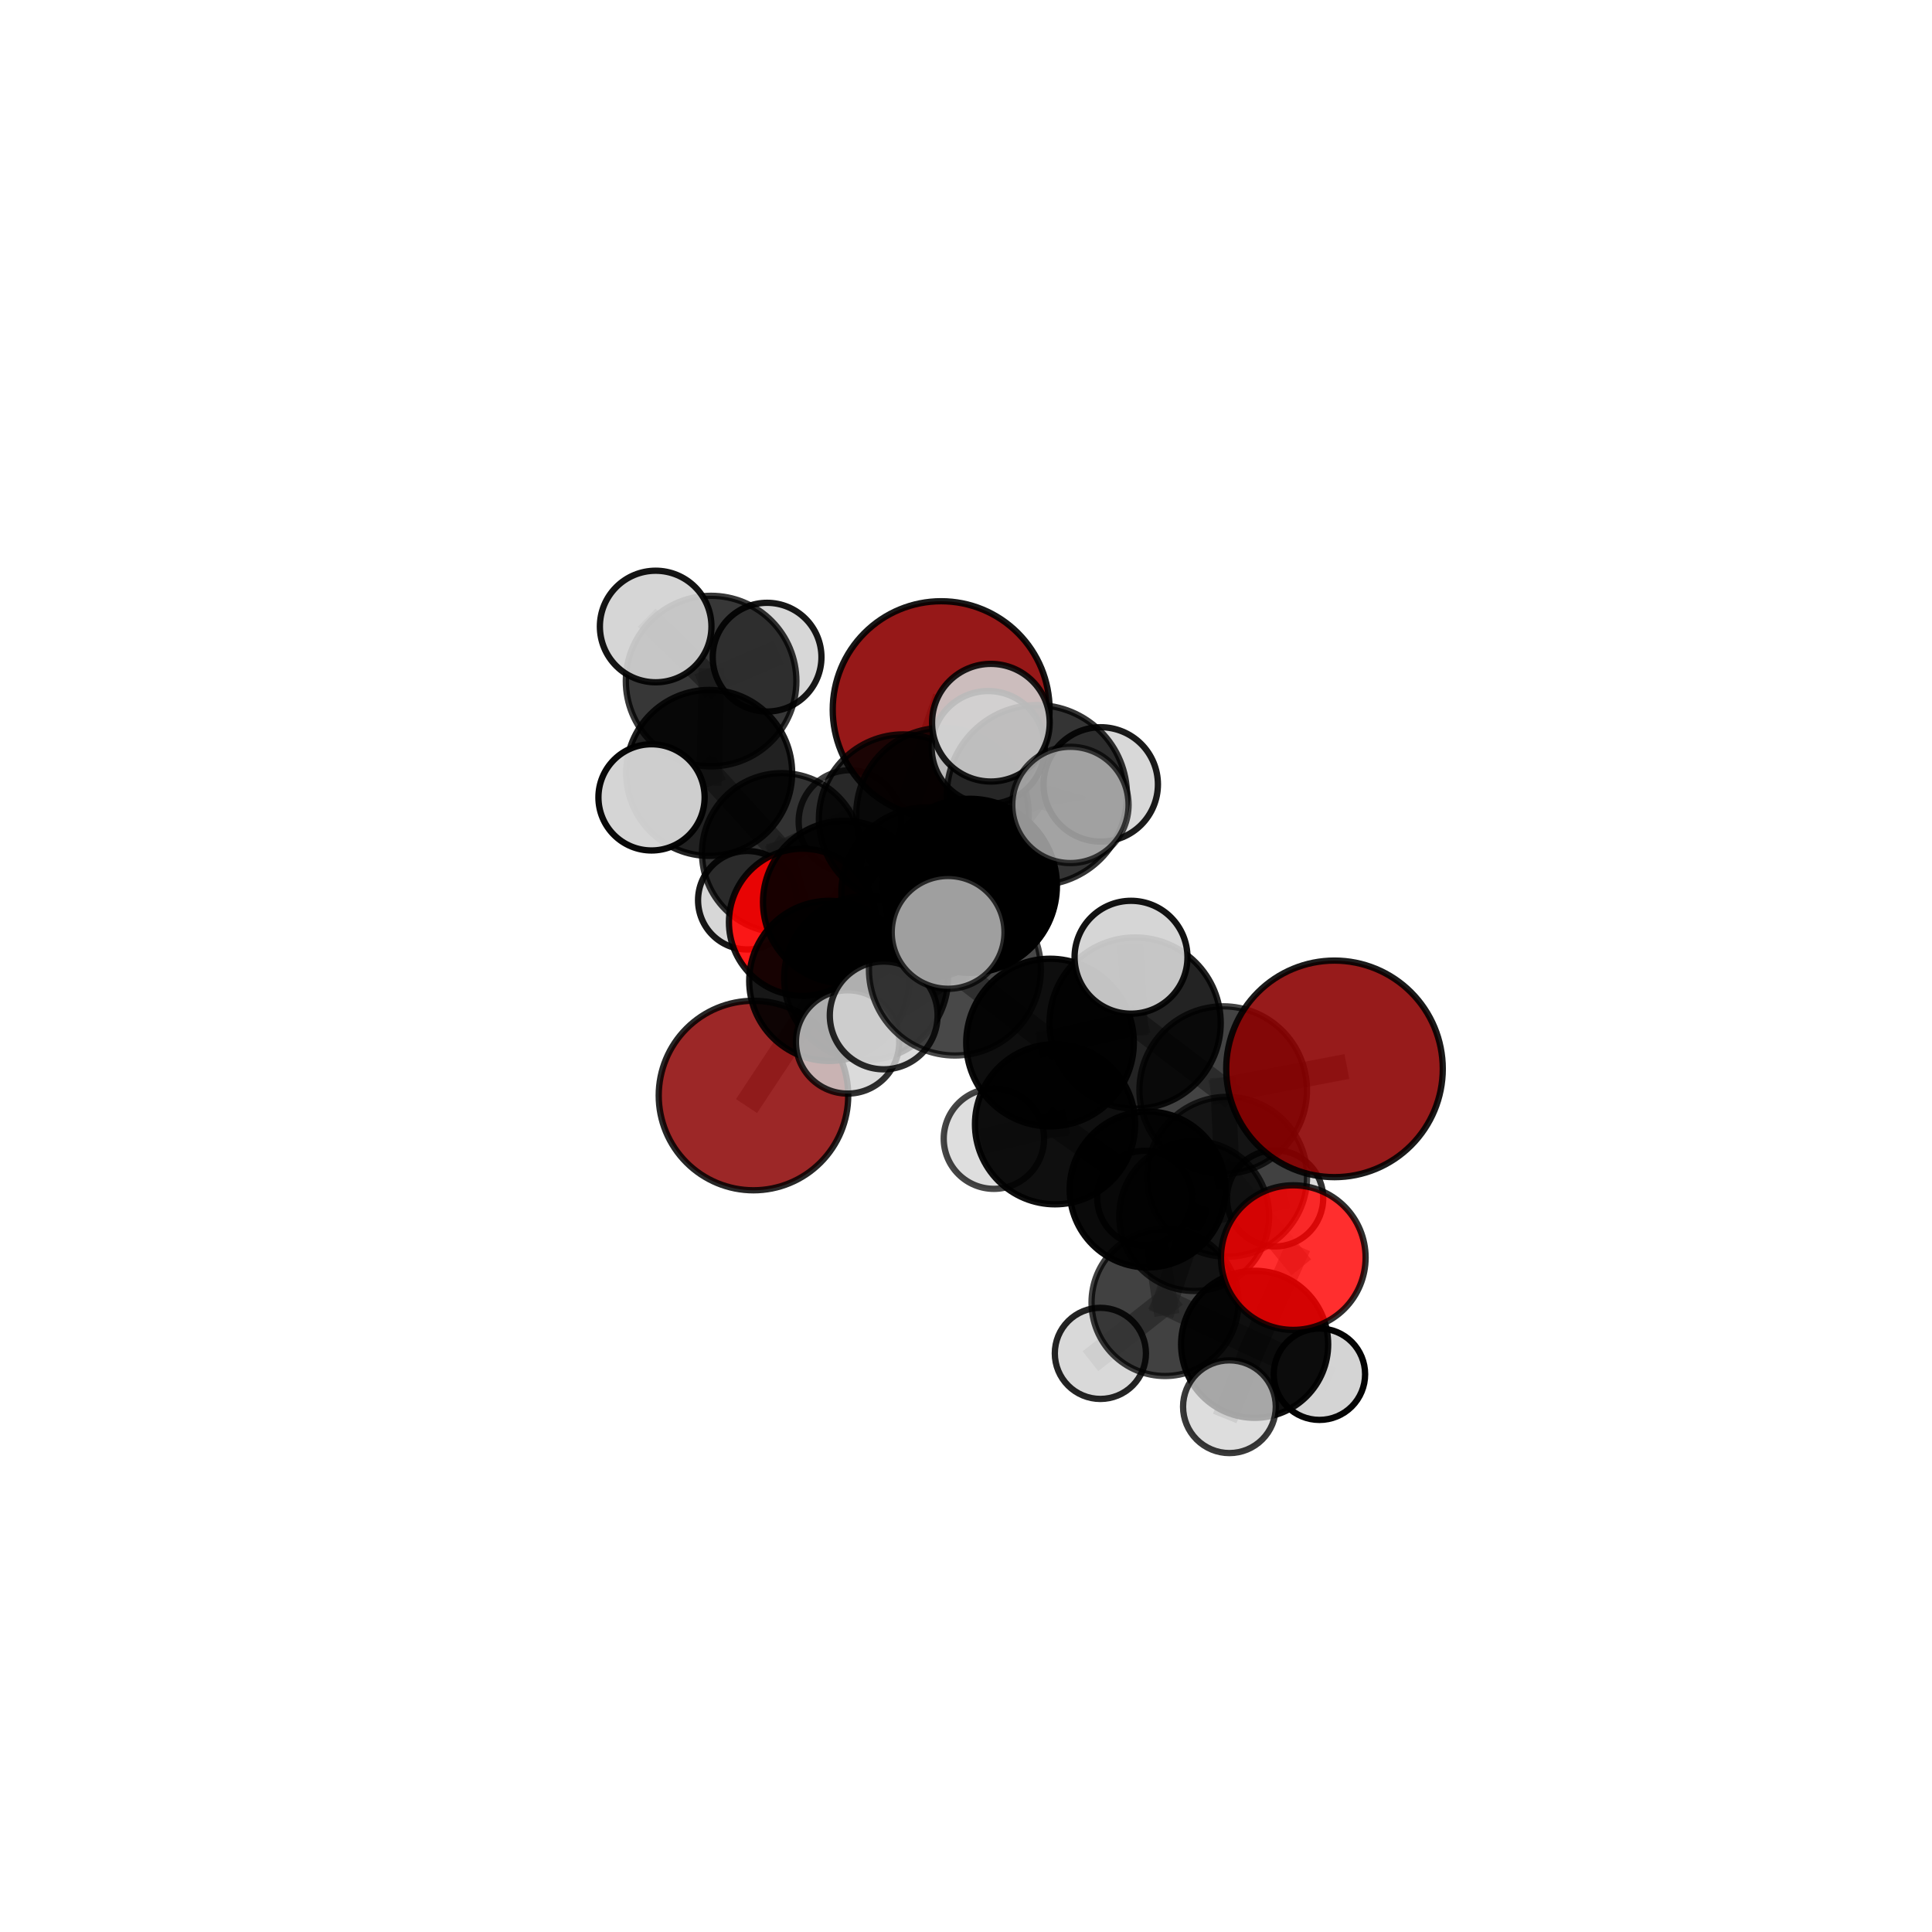 <?xml version="1.0" encoding="utf-8" standalone="no"?>
<!DOCTYPE svg PUBLIC "-//W3C//DTD SVG 1.1//EN"
  "http://www.w3.org/Graphics/SVG/1.1/DTD/svg11.dtd">
<svg xmlns:xlink="http://www.w3.org/1999/xlink" width="153pt" height="153pt" viewBox="0 0 153 153" xmlns="http://www.w3.org/2000/svg" version="1.1">
 <defs>
  <style type="text/css">*{stroke-linejoin: round; stroke-linecap: butt}</style>
 </defs>
 <g id="figure_1">
  <g id="patch_1">
   <path d="M 0 153 
L 153 153 
L 153 0 
L 0 0 
L 0 153 
z
" style="fill: none"/>
  </g>
  <g id="patch_2">
   <path d="M 7.2 145.8 
L 145.8 145.8 
L 145.8 7.2 
L 7.2 7.2 
L 7.2 145.8 
z
" style="fill: none"/>
  </g>
  <g id="axes_1">
   <g id="line2d_1">
    <path d="M 74.533 56.2 
L 71.538 64.844 
" clip-path="url(#pa610893f81)" style="fill: none; stroke: #808080; stroke-opacity: 0.715; stroke-width: 2; stroke-linecap: square"/>
   </g>
   <g id="line2d_2">
    <path d="M 71.538 64.844 
L 66.857 71.439 
" clip-path="url(#pa610893f81)" style="fill: none; stroke: #808080; stroke-opacity: 0.686; stroke-width: 2; stroke-linecap: square"/>
   </g>
   <g id="line2d_3">
    <path d="M 105.682 84.646 
L 96.868 86.327 
" clip-path="url(#pa610893f81)" style="fill: none; stroke: #808080; stroke-opacity: 0.711; stroke-width: 2; stroke-linecap: square"/>
   </g>
   <g id="line2d_4">
    <path d="M 96.868 86.327 
L 97.177 93.193 
" clip-path="url(#pa610893f81)" style="fill: none; stroke: #808080; stroke-opacity: 0.674; stroke-width: 2; stroke-linecap: square"/>
   </g>
   <g id="line2d_5">
    <path d="M 59.67 86.758 
L 65.673 77.678 
" clip-path="url(#pa610893f81)" style="fill: none; stroke: #808080; stroke-opacity: 0.628; stroke-width: 2; stroke-linecap: square"/>
   </g>
   <g id="line2d_6">
    <path d="M 65.673 77.678 
L 66.857 71.439 
" clip-path="url(#pa610893f81)" style="fill: none; stroke: #808080; stroke-opacity: 0.66; stroke-width: 2; stroke-linecap: square"/>
   </g>
   <g id="line2d_7">
    <path d="M 102.418 99.592 
L 97.177 93.193 
" clip-path="url(#pa610893f81)" style="fill: none; stroke: #808080; stroke-opacity: 0.639; stroke-width: 2; stroke-linecap: square"/>
   </g>
   <g id="line2d_8">
    <path d="M 102.418 99.592 
L 99.358 106.459 
" clip-path="url(#pa610893f81)" style="fill: none; stroke: #808080; stroke-opacity: 0.604; stroke-width: 2; stroke-linecap: square"/>
   </g>
   <g id="line2d_9">
    <path d="M 99.358 106.459 
L 92.261 103.151 
" clip-path="url(#pa610893f81)" style="fill: none; stroke: #808080; stroke-opacity: 0.582; stroke-width: 2; stroke-linecap: square"/>
   </g>
   <g id="line2d_10">
    <path d="M 99.358 106.459 
L 97.362 111.401 
" clip-path="url(#pa610893f81)" style="fill: none; stroke: #808080; stroke-opacity: 0.578; stroke-width: 2; stroke-linecap: square"/>
   </g>
   <g id="line2d_11">
    <path d="M 99.358 106.459 
L 104.489 108.829 
" clip-path="url(#pa610893f81)" style="fill: none; stroke: #808080; stroke-opacity: 0.572; stroke-width: 2; stroke-linecap: square"/>
   </g>
   <g id="line2d_12">
    <path d="M 63.553 73.034 
L 66.857 71.439 
" clip-path="url(#pa610893f81)" style="fill: none; stroke: #808080; stroke-opacity: 0.654; stroke-width: 2; stroke-linecap: square"/>
   </g>
   <g id="line2d_13">
    <path d="M 63.553 73.034 
L 61.909 67.542 
" clip-path="url(#pa610893f81)" style="fill: none; stroke: #808080; stroke-opacity: 0.645; stroke-width: 2; stroke-linecap: square"/>
   </g>
   <g id="line2d_14">
    <path d="M 61.909 67.542 
L 56.162 61.209 
" clip-path="url(#pa610893f81)" style="fill: none; stroke: #808080; stroke-opacity: 0.669; stroke-width: 2; stroke-linecap: square"/>
   </g>
   <g id="line2d_15">
    <path d="M 61.909 67.542 
L 59.18 71.291 
" clip-path="url(#pa610893f81)" style="fill: none; stroke: #808080; stroke-opacity: 0.635; stroke-width: 2; stroke-linecap: square"/>
   </g>
   <g id="line2d_16">
    <path d="M 61.909 67.542 
L 67.304 65.052 
" clip-path="url(#pa610893f81)" style="fill: none; stroke: #808080; stroke-opacity: 0.653; stroke-width: 2; stroke-linecap: square"/>
   </g>
   <g id="line2d_17">
    <path d="M 76.808 70.151 
L 73.371 70.699 
" clip-path="url(#pa610893f81)" style="fill: none; stroke: #808080; stroke-opacity: 0.724; stroke-width: 2; stroke-linecap: square"/>
   </g>
   <g id="line2d_18">
    <path d="M 76.808 70.151 
L 82.115 62.972 
" clip-path="url(#pa610893f81)" style="fill: none; stroke: #808080; stroke-opacity: 0.755; stroke-width: 2; stroke-linecap: square"/>
   </g>
   <g id="line2d_19">
    <path d="M 76.808 70.151 
L 75.621 76.78 
" clip-path="url(#pa610893f81)" style="fill: none; stroke: #808080; stroke-opacity: 0.729; stroke-width: 2; stroke-linecap: square"/>
   </g>
   <g id="line2d_20">
    <path d="M 73.371 70.699 
L 68.589 77.455 
" clip-path="url(#pa610893f81)" style="fill: none; stroke: #808080; stroke-opacity: 0.694; stroke-width: 2; stroke-linecap: square"/>
   </g>
   <g id="line2d_21">
    <path d="M 73.371 70.699 
L 74.639 64.471 
" clip-path="url(#pa610893f81)" style="fill: none; stroke: #808080; stroke-opacity: 0.719; stroke-width: 2; stroke-linecap: square"/>
   </g>
   <g id="line2d_22">
    <path d="M 82.115 62.972 
L 78.47 57.232 
" clip-path="url(#pa610893f81)" style="fill: none; stroke: #808080; stroke-opacity: 0.787; stroke-width: 2; stroke-linecap: square"/>
   </g>
   <g id="line2d_23">
    <path d="M 82.115 62.972 
L 84.77 63.744 
" clip-path="url(#pa610893f81)" style="fill: none; stroke: #808080; stroke-opacity: 0.78; stroke-width: 2; stroke-linecap: square"/>
   </g>
   <g id="line2d_24">
    <path d="M 82.115 62.972 
L 87.171 62.119 
" clip-path="url(#pa610893f81)" style="fill: none; stroke: #808080; stroke-opacity: 0.771; stroke-width: 2; stroke-linecap: square"/>
   </g>
   <g id="line2d_25">
    <path d="M 75.621 76.78 
L 75.083 73.838 
" clip-path="url(#pa610893f81)" style="fill: none; stroke: #808080; stroke-opacity: 0.737; stroke-width: 2; stroke-linecap: square"/>
   </g>
   <g id="line2d_26">
    <path d="M 75.621 76.78 
L 69.983 80.415 
" clip-path="url(#pa610893f81)" style="fill: none; stroke: #808080; stroke-opacity: 0.713; stroke-width: 2; stroke-linecap: square"/>
   </g>
   <g id="line2d_27">
    <path d="M 83.155 82.563 
L 75.621 76.78 
" clip-path="url(#pa610893f81)" style="fill: none; stroke: #808080; stroke-opacity: 0.71; stroke-width: 2; stroke-linecap: square"/>
   </g>
   <g id="line2d_28">
    <path d="M 83.155 82.563 
L 89.893 81.02 
" clip-path="url(#pa610893f81)" style="fill: none; stroke: #808080; stroke-opacity: 0.708; stroke-width: 2; stroke-linecap: square"/>
   </g>
   <g id="line2d_29">
    <path d="M 83.155 82.563 
L 83.55 89.032 
" clip-path="url(#pa610893f81)" style="fill: none; stroke: #808080; stroke-opacity: 0.675; stroke-width: 2; stroke-linecap: square"/>
   </g>
   <g id="line2d_30">
    <path d="M 89.893 81.02 
L 96.868 86.327 
" clip-path="url(#pa610893f81)" style="fill: none; stroke: #808080; stroke-opacity: 0.707; stroke-width: 2; stroke-linecap: square"/>
   </g>
   <g id="line2d_31">
    <path d="M 89.893 81.02 
L 89.568 75.807 
" clip-path="url(#pa610893f81)" style="fill: none; stroke: #808080; stroke-opacity: 0.735; stroke-width: 2; stroke-linecap: square"/>
   </g>
   <g id="line2d_32">
    <path d="M 83.55 89.032 
L 90.883 94.199 
" clip-path="url(#pa610893f81)" style="fill: none; stroke: #808080; stroke-opacity: 0.642; stroke-width: 2; stroke-linecap: square"/>
   </g>
   <g id="line2d_33">
    <path d="M 83.55 89.032 
L 78.708 90.176 
" clip-path="url(#pa610893f81)" style="fill: none; stroke: #808080; stroke-opacity: 0.645; stroke-width: 2; stroke-linecap: square"/>
   </g>
   <g id="line2d_34">
    <path d="M 68.589 77.455 
L 65.673 77.678 
" clip-path="url(#pa610893f81)" style="fill: none; stroke: #808080; stroke-opacity: 0.664; stroke-width: 2; stroke-linecap: square"/>
   </g>
   <g id="line2d_35">
    <path d="M 68.589 77.455 
L 67.124 82.513 
" clip-path="url(#pa610893f81)" style="fill: none; stroke: #808080; stroke-opacity: 0.669; stroke-width: 2; stroke-linecap: square"/>
   </g>
   <g id="line2d_36">
    <path d="M 74.639 64.471 
L 71.538 64.844 
" clip-path="url(#pa610893f81)" style="fill: none; stroke: #808080; stroke-opacity: 0.715; stroke-width: 2; stroke-linecap: square"/>
   </g>
   <g id="line2d_37">
    <path d="M 74.639 64.471 
L 78.259 59.202 
" clip-path="url(#pa610893f81)" style="fill: none; stroke: #808080; stroke-opacity: 0.74; stroke-width: 2; stroke-linecap: square"/>
   </g>
   <g id="line2d_38">
    <path d="M 90.883 94.199 
L 97.177 93.193 
" clip-path="url(#pa610893f81)" style="fill: none; stroke: #808080; stroke-opacity: 0.641; stroke-width: 2; stroke-linecap: square"/>
   </g>
   <g id="line2d_39">
    <path d="M 90.883 94.199 
L 92.261 103.151 
" clip-path="url(#pa610893f81)" style="fill: none; stroke: #808080; stroke-opacity: 0.606; stroke-width: 2; stroke-linecap: square"/>
   </g>
   <g id="line2d_40">
    <path d="M 90.883 94.199 
L 94.57 96.3 
" clip-path="url(#pa610893f81)" style="fill: none; stroke: #808080; stroke-opacity: 0.613; stroke-width: 2; stroke-linecap: square"/>
   </g>
   <g id="line2d_41">
    <path d="M 92.261 103.151 
L 94.57 96.3 
" clip-path="url(#pa610893f81)" style="fill: none; stroke: #808080; stroke-opacity: 0.59; stroke-width: 2; stroke-linecap: square"/>
   </g>
   <g id="line2d_42">
    <path d="M 92.261 103.151 
L 87.142 107.177 
" clip-path="url(#pa610893f81)" style="fill: none; stroke: #808080; stroke-opacity: 0.571; stroke-width: 2; stroke-linecap: square"/>
   </g>
   <g id="line2d_43">
    <path d="M 94.57 96.3 
L 90.645 94.884 
" clip-path="url(#pa610893f81)" style="fill: none; stroke: #808080; stroke-opacity: 0.593; stroke-width: 2; stroke-linecap: square"/>
   </g>
   <g id="line2d_44">
    <path d="M 94.57 96.3 
L 100.978 94.899 
" clip-path="url(#pa610893f81)" style="fill: none; stroke: #808080; stroke-opacity: 0.599; stroke-width: 2; stroke-linecap: square"/>
   </g>
   <g id="line2d_45">
    <path d="M 56.162 61.209 
L 56.314 53.936 
" clip-path="url(#pa610893f81)" style="fill: none; stroke: #808080; stroke-opacity: 0.701; stroke-width: 2; stroke-linecap: square"/>
   </g>
   <g id="line2d_46">
    <path d="M 56.162 61.209 
L 51.596 63.146 
" clip-path="url(#pa610893f81)" style="fill: none; stroke: #808080; stroke-opacity: 0.688; stroke-width: 2; stroke-linecap: square"/>
   </g>
   <g id="line2d_47">
    <path d="M 56.314 53.936 
L 51.925 49.615 
" clip-path="url(#pa610893f81)" style="fill: none; stroke: #808080; stroke-opacity: 0.727; stroke-width: 2; stroke-linecap: square"/>
   </g>
   <g id="line2d_48">
    <path d="M 56.314 53.936 
L 60.748 52.043 
" clip-path="url(#pa610893f81)" style="fill: none; stroke: #808080; stroke-opacity: 0.713; stroke-width: 2; stroke-linecap: square"/>
   </g>
   <g id="Path3DCollection_1">
    <path d="M 59.18 75.19 
C 60.214 75.19 61.205 74.779 61.936 74.048 
C 62.667 73.317 63.078 72.325 63.078 71.291 
C 63.078 70.257 62.667 69.265 61.936 68.534 
C 61.205 67.803 60.214 67.392 59.18 67.392 
C 58.146 67.392 57.154 67.803 56.423 68.534 
C 55.692 69.265 55.281 70.257 55.281 71.291 
C 55.281 72.325 55.692 73.317 56.423 74.048 
C 57.154 74.779 58.146 75.19 59.18 75.19 
z
" clip-path="url(#pa610893f81)" style="fill: #d3d3d3; fill-opacity: 0.908; stroke: #000000; stroke-opacity: 0.908; stroke-width: 0.5"/>
    <path d="M 60.748 56.348 
C 61.889 56.348 62.984 55.895 63.792 55.087 
C 64.599 54.28 65.053 53.185 65.053 52.043 
C 65.053 50.901 64.599 49.806 63.792 48.999 
C 62.984 48.192 61.889 47.738 60.748 47.738 
C 59.606 47.738 58.511 48.192 57.703 48.999 
C 56.896 49.806 56.442 50.901 56.442 52.043 
C 56.442 53.185 56.896 54.28 57.703 55.087 
C 58.511 55.895 59.606 56.348 60.748 56.348 
z
" clip-path="url(#pa610893f81)" style="fill: #d3d3d3; fill-opacity: 0.907; stroke: #000000; stroke-opacity: 0.907; stroke-width: 0.5"/>
    <path d="M 67.304 69.109 
C 68.379 69.109 69.411 68.681 70.172 67.92 
C 70.933 67.16 71.36 66.128 71.36 65.052 
C 71.36 63.976 70.933 62.944 70.172 62.184 
C 69.411 61.423 68.379 60.996 67.304 60.996 
C 66.228 60.996 65.196 61.423 64.435 62.184 
C 63.674 62.944 63.247 63.976 63.247 65.052 
C 63.247 66.128 63.674 67.16 64.435 67.92 
C 65.196 68.681 66.228 69.109 67.304 69.109 
z
" clip-path="url(#pa610893f81)" style="fill: #d3d3d3; fill-opacity: 0.753; stroke: #000000; stroke-opacity: 0.753; stroke-width: 0.5"/>
    <path d="M 56.314 60.689 
C 58.105 60.689 59.823 59.977 61.09 58.711 
C 62.356 57.445 63.068 55.727 63.068 53.936 
C 63.068 52.145 62.356 50.427 61.09 49.161 
C 59.823 47.894 58.105 47.183 56.314 47.183 
C 54.524 47.183 52.806 47.894 51.539 49.161 
C 50.273 50.427 49.561 52.145 49.561 53.936 
C 49.561 55.727 50.273 57.445 51.539 58.711 
C 52.806 59.977 54.524 60.689 56.314 60.689 
z
" clip-path="url(#pa610893f81)" style="fill-opacity: 0.782; stroke: #000000; stroke-opacity: 0.782; stroke-width: 0.5"/>
    <path d="M 61.909 73.859 
C 63.584 73.859 65.191 73.194 66.376 72.009 
C 67.561 70.824 68.226 69.217 68.226 67.542 
C 68.226 65.867 67.561 64.26 66.376 63.075 
C 65.191 61.89 63.584 61.225 61.909 61.225 
C 60.234 61.225 58.627 61.89 57.442 63.075 
C 56.258 64.26 55.592 65.867 55.592 67.542 
C 55.592 69.217 56.258 70.824 57.442 72.009 
C 58.627 73.194 60.234 73.859 61.909 73.859 
z
" clip-path="url(#pa610893f81)" style="fill-opacity: 0.801; stroke: #000000; stroke-opacity: 0.801; stroke-width: 0.5"/>
    <path d="M 51.925 54.032 
C 53.096 54.032 54.22 53.567 55.048 52.738 
C 55.877 51.91 56.342 50.786 56.342 49.615 
C 56.342 48.443 55.877 47.319 55.048 46.491 
C 54.22 45.663 53.096 45.197 51.925 45.197 
C 50.753 45.197 49.629 45.663 48.801 46.491 
C 47.972 47.319 47.507 48.443 47.507 49.615 
C 47.507 50.786 47.972 51.91 48.801 52.738 
C 49.629 53.567 50.753 54.032 51.925 54.032 
z
" clip-path="url(#pa610893f81)" style="fill: #d3d3d3; fill-opacity: 0.92; stroke: #000000; stroke-opacity: 0.92; stroke-width: 0.5"/>
    <path d="M 56.162 67.78 
C 57.904 67.78 59.576 67.087 60.808 65.855 
C 62.041 64.623 62.733 62.951 62.733 61.209 
C 62.733 59.466 62.041 57.794 60.808 56.562 
C 59.576 55.33 57.904 54.637 56.162 54.637 
C 54.419 54.637 52.747 55.33 51.515 56.562 
C 50.283 57.794 49.59 59.466 49.59 61.209 
C 49.59 62.951 50.283 64.623 51.515 65.855 
C 52.747 67.087 54.419 67.78 56.162 67.78 
z
" clip-path="url(#pa610893f81)" style="fill-opacity: 0.871; stroke: #000000; stroke-opacity: 0.871; stroke-width: 0.5"/>
    <path d="M 63.553 78.859 
C 65.098 78.859 66.58 78.246 67.672 77.153 
C 68.765 76.061 69.379 74.579 69.379 73.034 
C 69.379 71.489 68.765 70.007 67.672 68.915 
C 66.58 67.822 65.098 67.208 63.553 67.208 
C 62.008 67.208 60.526 67.822 59.434 68.915 
C 58.341 70.007 57.727 71.489 57.727 73.034 
C 57.727 74.579 58.341 76.061 59.434 77.153 
C 60.526 78.246 62.008 78.859 63.553 78.859 
z
" clip-path="url(#pa610893f81)" style="fill: #ff0000; fill-opacity: 0.891; stroke: #000000; stroke-opacity: 0.891; stroke-width: 0.5"/>
    <path d="M 51.596 67.351 
C 52.711 67.351 53.781 66.908 54.57 66.119 
C 55.358 65.331 55.801 64.261 55.801 63.146 
C 55.801 62.03 55.358 60.961 54.57 60.172 
C 53.781 59.383 52.711 58.94 51.596 58.94 
C 50.481 58.94 49.411 59.383 48.622 60.172 
C 47.834 60.961 47.391 62.03 47.391 63.146 
C 47.391 64.261 47.834 65.331 48.622 66.119 
C 49.411 66.908 50.481 67.351 51.596 67.351 
z
" clip-path="url(#pa610893f81)" style="fill: #d3d3d3; fill-opacity: 0.968; stroke: #000000; stroke-opacity: 0.968; stroke-width: 0.5"/>
    <path d="M 74.533 64.787 
C 76.811 64.787 78.995 63.882 80.606 62.272 
C 82.216 60.662 83.121 58.477 83.121 56.2 
C 83.121 53.923 82.216 51.738 80.606 50.128 
C 78.995 48.517 76.811 47.613 74.533 47.613 
C 72.256 47.613 70.072 48.517 68.461 50.128 
C 66.851 51.738 65.946 53.923 65.946 56.2 
C 65.946 58.477 66.851 60.662 68.461 62.272 
C 70.072 63.882 72.256 64.787 74.533 64.787 
z
" clip-path="url(#pa610893f81)" style="fill: #8b0000; fill-opacity: 0.903; stroke: #000000; stroke-opacity: 0.903; stroke-width: 0.5"/>
    <path d="M 66.857 77.872 
C 68.563 77.872 70.2 77.194 71.406 75.988 
C 72.613 74.781 73.291 73.145 73.291 71.439 
C 73.291 69.733 72.613 68.096 71.406 66.89 
C 70.2 65.683 68.563 65.005 66.857 65.005 
C 65.151 65.005 63.515 65.683 62.308 66.89 
C 61.102 68.096 60.424 69.733 60.424 71.439 
C 60.424 73.145 61.102 74.781 62.308 75.988 
C 63.515 77.194 65.151 77.872 66.857 77.872 
z
" clip-path="url(#pa610893f81)" style="fill-opacity: 0.898; stroke: #000000; stroke-opacity: 0.898; stroke-width: 0.5"/>
    <path d="M 59.67 94.262 
C 61.66 94.262 63.568 93.471 64.976 92.064 
C 66.383 90.657 67.173 88.748 67.173 86.758 
C 67.173 84.768 66.383 82.859 64.976 81.452 
C 63.568 80.045 61.66 79.255 59.67 79.255 
C 57.68 79.255 55.771 80.045 54.364 81.452 
C 52.957 82.859 52.166 84.768 52.166 86.758 
C 52.166 88.748 52.957 90.657 54.364 92.064 
C 55.771 93.471 57.68 94.262 59.67 94.262 
z
" clip-path="url(#pa610893f81)" style="fill: #8b0000; fill-opacity: 0.844; stroke: #000000; stroke-opacity: 0.844; stroke-width: 0.5"/>
    <path d="M 71.538 71.531 
C 73.311 71.531 75.012 70.826 76.266 69.573 
C 77.52 68.319 78.224 66.618 78.224 64.844 
C 78.224 63.071 77.52 61.37 76.266 60.116 
C 75.012 58.862 73.311 58.158 71.538 58.158 
C 69.764 58.158 68.064 58.862 66.81 60.116 
C 65.556 61.37 64.851 63.071 64.851 64.844 
C 64.851 66.618 65.556 68.319 66.81 69.573 
C 68.064 70.826 69.764 71.531 71.538 71.531 
z
" clip-path="url(#pa610893f81)" style="fill-opacity: 0.817; stroke: #000000; stroke-opacity: 0.817; stroke-width: 0.5"/>
    <path d="M 65.673 84.018 
C 67.354 84.018 68.967 83.35 70.156 82.161 
C 71.345 80.972 72.013 79.359 72.013 77.678 
C 72.013 75.996 71.345 74.384 70.156 73.195 
C 68.967 72.006 67.354 71.338 65.673 71.338 
C 63.991 71.338 62.379 72.006 61.19 73.195 
C 60.001 74.384 59.332 75.996 59.332 77.678 
C 59.332 79.359 60.001 80.972 61.19 82.161 
C 62.379 83.35 63.991 84.018 65.673 84.018 
z
" clip-path="url(#pa610893f81)" style="fill-opacity: 0.908; stroke: #000000; stroke-opacity: 0.908; stroke-width: 0.5"/>
    <path d="M 74.639 71.3 
C 76.45 71.3 78.187 70.58 79.468 69.3 
C 80.748 68.019 81.468 66.282 81.468 64.471 
C 81.468 62.66 80.748 60.922 79.468 59.642 
C 78.187 58.361 76.45 57.641 74.639 57.641 
C 72.828 57.641 71.09 58.361 69.81 59.642 
C 68.529 60.922 67.809 62.66 67.809 64.471 
C 67.809 66.282 68.529 68.019 69.81 69.3 
C 71.09 70.58 72.828 71.3 74.639 71.3 
z
" clip-path="url(#pa610893f81)" style="fill-opacity: 0.787; stroke: #000000; stroke-opacity: 0.787; stroke-width: 0.5"/>
    <path d="M 90.645 98.636 
C 91.64 98.636 92.594 98.241 93.298 97.537 
C 94.002 96.834 94.397 95.879 94.397 94.884 
C 94.397 93.889 94.002 92.935 93.298 92.231 
C 92.594 91.528 91.64 91.133 90.645 91.133 
C 89.65 91.133 88.696 91.528 87.992 92.231 
C 87.289 92.935 86.893 93.889 86.893 94.884 
C 86.893 95.879 87.289 96.834 87.992 97.537 
C 88.696 98.241 89.65 98.636 90.645 98.636 
z
" clip-path="url(#pa610893f81)" style="fill: #d3d3d3; fill-opacity: 0.88; stroke: #000000; stroke-opacity: 0.88; stroke-width: 0.5"/>
    <path d="M 78.259 63.679 
C 79.446 63.679 80.585 63.207 81.424 62.368 
C 82.264 61.528 82.736 60.389 82.736 59.202 
C 82.736 58.015 82.264 56.876 81.424 56.036 
C 80.585 55.197 79.446 54.725 78.259 54.725 
C 77.071 54.725 75.933 55.197 75.093 56.036 
C 74.253 56.876 73.782 58.015 73.782 59.202 
C 73.782 60.389 74.253 61.528 75.093 62.368 
C 75.933 63.207 77.071 63.679 78.259 63.679 
z
" clip-path="url(#pa610893f81)" style="fill: #d3d3d3; fill-opacity: 0.87; stroke: #000000; stroke-opacity: 0.87; stroke-width: 0.5"/>
    <path d="M 68.589 83.945 
C 70.31 83.945 71.961 83.261 73.178 82.044 
C 74.395 80.827 75.079 79.176 75.079 77.455 
C 75.079 75.734 74.395 74.083 73.178 72.866 
C 71.961 71.649 70.31 70.965 68.589 70.965 
C 66.868 70.965 65.217 71.649 64 72.866 
C 62.783 74.083 62.099 75.734 62.099 77.455 
C 62.099 79.176 62.783 80.827 64 82.044 
C 65.217 83.261 66.868 83.945 68.589 83.945 
z
" clip-path="url(#pa610893f81)" style="fill-opacity: 0.817; stroke: #000000; stroke-opacity: 0.817; stroke-width: 0.5"/>
    <path d="M 100.978 98.708 
C 101.989 98.708 102.958 98.306 103.672 97.592 
C 104.386 96.878 104.788 95.909 104.788 94.899 
C 104.788 93.888 104.386 92.919 103.672 92.205 
C 102.958 91.491 101.989 91.089 100.978 91.089 
C 99.968 91.089 98.999 91.491 98.285 92.205 
C 97.571 92.919 97.169 93.888 97.169 94.899 
C 97.169 95.909 97.571 96.878 98.285 97.592 
C 98.999 98.306 99.968 98.708 100.978 98.708 
z
" clip-path="url(#pa610893f81)" style="fill: #d3d3d3; fill-opacity: 0.815; stroke: #000000; stroke-opacity: 0.815; stroke-width: 0.5"/>
    <path d="M 73.371 77.442 
C 75.159 77.442 76.874 76.732 78.139 75.467 
C 79.403 74.203 80.114 72.488 80.114 70.699 
C 80.114 68.911 79.403 67.196 78.139 65.931 
C 76.874 64.667 75.159 63.956 73.371 63.956 
C 71.583 63.956 69.867 64.667 68.603 65.931 
C 67.338 67.196 66.628 68.911 66.628 70.699 
C 66.628 72.488 67.338 74.203 68.603 75.467 
C 69.867 76.732 71.583 77.442 73.371 77.442 
z
" clip-path="url(#pa610893f81)" style="fill-opacity: 0.833; stroke: #000000; stroke-opacity: 0.833; stroke-width: 0.5"/>
    <path d="M 94.57 102.235 
C 96.143 102.235 97.653 101.609 98.766 100.497 
C 99.879 99.384 100.504 97.874 100.504 96.3 
C 100.504 94.727 99.879 93.217 98.766 92.104 
C 97.653 90.991 96.143 90.366 94.57 90.366 
C 92.996 90.366 91.486 90.991 90.373 92.104 
C 89.261 93.217 88.635 94.727 88.635 96.3 
C 88.635 97.874 89.261 99.384 90.373 100.497 
C 91.486 101.609 92.996 102.235 94.57 102.235 
z
" clip-path="url(#pa610893f81)" style="fill-opacity: 0.728; stroke: #000000; stroke-opacity: 0.728; stroke-width: 0.5"/>
    <path d="M 67.124 86.604 
C 68.209 86.604 69.249 86.173 70.017 85.405 
C 70.784 84.638 71.215 83.598 71.215 82.513 
C 71.215 81.428 70.784 80.387 70.017 79.62 
C 69.249 78.853 68.209 78.422 67.124 78.422 
C 66.039 78.422 64.998 78.853 64.231 79.62 
C 63.464 80.387 63.033 81.428 63.033 82.513 
C 63.033 83.598 63.464 84.638 64.231 85.405 
C 64.998 86.173 66.039 86.604 67.124 86.604 
z
" clip-path="url(#pa610893f81)" style="fill: #d3d3d3; fill-opacity: 0.813; stroke: #000000; stroke-opacity: 0.813; stroke-width: 0.5"/>
    <path d="M 78.708 94.148 
C 79.762 94.148 80.772 93.73 81.517 92.985 
C 82.262 92.24 82.681 91.229 82.681 90.176 
C 82.681 89.122 82.262 88.112 81.517 87.367 
C 80.772 86.622 79.762 86.204 78.708 86.204 
C 77.655 86.204 76.644 86.622 75.9 87.367 
C 75.155 88.112 74.736 89.122 74.736 90.176 
C 74.736 91.229 75.155 92.24 75.9 92.985 
C 76.644 93.73 77.655 94.148 78.708 94.148 
z
" clip-path="url(#pa610893f81)" style="fill: #d3d3d3; fill-opacity: 0.727; stroke: #000000; stroke-opacity: 0.727; stroke-width: 0.5"/>
    <path d="M 87.142 110.786 
C 88.099 110.786 89.017 110.405 89.694 109.729 
C 90.37 109.052 90.751 108.134 90.751 107.177 
C 90.751 106.22 90.37 105.302 89.694 104.626 
C 89.017 103.949 88.099 103.569 87.142 103.569 
C 86.185 103.569 85.267 103.949 84.591 104.626 
C 83.914 105.302 83.534 106.22 83.534 107.177 
C 83.534 108.134 83.914 109.052 84.591 109.729 
C 85.267 110.405 86.185 110.786 87.142 110.786 
z
" clip-path="url(#pa610893f81)" style="fill: #d3d3d3; fill-opacity: 0.859; stroke: #000000; stroke-opacity: 0.859; stroke-width: 0.5"/>
    <path d="M 92.261 108.97 
C 93.804 108.97 95.285 108.357 96.376 107.266 
C 97.467 106.174 98.08 104.694 98.08 103.151 
C 98.08 101.607 97.467 100.127 96.376 99.036 
C 95.285 97.945 93.804 97.332 92.261 97.332 
C 90.718 97.332 89.238 97.945 88.146 99.036 
C 87.055 100.127 86.442 101.607 86.442 103.151 
C 86.442 104.694 87.055 106.174 88.146 107.266 
C 89.238 108.357 90.718 108.97 92.261 108.97 
z
" clip-path="url(#pa610893f81)" style="fill-opacity: 0.746; stroke: #000000; stroke-opacity: 0.746; stroke-width: 0.5"/>
    <path d="M 87.171 66.647 
C 88.372 66.647 89.524 66.17 90.373 65.321 
C 91.222 64.472 91.699 63.32 91.699 62.119 
C 91.699 60.918 91.222 59.766 90.373 58.917 
C 89.524 58.068 88.372 57.591 87.171 57.591 
C 85.97 57.591 84.818 58.068 83.969 58.917 
C 83.12 59.766 82.643 60.918 82.643 62.119 
C 82.643 63.32 83.12 64.472 83.969 65.321 
C 84.818 66.17 85.97 66.647 87.171 66.647 
z
" clip-path="url(#pa610893f81)" style="fill: #d3d3d3; fill-opacity: 0.893; stroke: #000000; stroke-opacity: 0.893; stroke-width: 0.5"/>
    <path d="M 76.808 77.043 
C 78.635 77.043 80.388 76.317 81.681 75.024 
C 82.973 73.732 83.699 71.979 83.699 70.151 
C 83.699 68.323 82.973 66.57 81.681 65.278 
C 80.388 63.985 78.635 63.259 76.808 63.259 
C 74.98 63.259 73.227 63.985 71.934 65.278 
C 70.642 66.57 69.916 68.323 69.916 70.151 
C 69.916 71.979 70.642 73.732 71.934 75.024 
C 73.227 76.317 74.98 77.043 76.808 77.043 
z
" clip-path="url(#pa610893f81)" style="stroke: #000000; stroke-width: 0.5"/>
    <path d="M 104.489 112.447 
C 105.449 112.447 106.369 112.066 107.048 111.388 
C 107.726 110.709 108.107 109.789 108.107 108.829 
C 108.107 107.87 107.726 106.95 107.048 106.271 
C 106.369 105.593 105.449 105.211 104.489 105.211 
C 103.53 105.211 102.609 105.593 101.931 106.271 
C 101.253 106.95 100.871 107.87 100.871 108.829 
C 100.871 109.789 101.253 110.709 101.931 111.388 
C 102.609 112.066 103.53 112.447 104.489 112.447 
z
" clip-path="url(#pa610893f81)" style="fill: #d3d3d3; fill-opacity: 0.983; stroke: #000000; stroke-opacity: 0.983; stroke-width: 0.5"/>
    <path d="M 90.883 100.372 
C 92.52 100.372 94.09 99.722 95.248 98.564 
C 96.406 97.406 97.056 95.836 97.056 94.199 
C 97.056 92.562 96.406 90.992 95.248 89.834 
C 94.09 88.676 92.52 88.026 90.883 88.026 
C 89.246 88.026 87.676 88.676 86.518 89.834 
C 85.36 90.992 84.71 92.562 84.71 94.199 
C 84.71 95.836 85.36 97.406 86.518 98.564 
C 87.676 99.722 89.246 100.372 90.883 100.372 
z
" clip-path="url(#pa610893f81)" style="fill-opacity: 0.959; stroke: #000000; stroke-opacity: 0.959; stroke-width: 0.5"/>
    <path d="M 83.55 95.373 
C 85.232 95.373 86.845 94.705 88.034 93.516 
C 89.223 92.327 89.891 90.714 89.891 89.032 
C 89.891 87.351 89.223 85.738 88.034 84.549 
C 86.845 83.359 85.232 82.691 83.55 82.691 
C 81.869 82.691 80.256 83.359 79.067 84.549 
C 77.878 85.738 77.21 87.351 77.21 89.032 
C 77.21 90.714 77.878 92.327 79.067 93.516 
C 80.256 94.705 81.869 95.373 83.55 95.373 
z
" clip-path="url(#pa610893f81)" style="fill-opacity: 0.939; stroke: #000000; stroke-opacity: 0.939; stroke-width: 0.5"/>
    <path d="M 82.115 70.107 
C 84.007 70.107 85.822 69.355 87.16 68.017 
C 88.498 66.679 89.25 64.864 89.25 62.972 
C 89.25 61.08 88.498 59.265 87.16 57.927 
C 85.822 56.589 84.007 55.837 82.115 55.837 
C 80.223 55.837 78.408 56.589 77.07 57.927 
C 75.732 59.265 74.98 61.08 74.98 62.972 
C 74.98 64.864 75.732 66.679 77.07 68.017 
C 78.408 69.355 80.223 70.107 82.115 70.107 
z
" clip-path="url(#pa610893f81)" style="fill-opacity: 0.795; stroke: #000000; stroke-opacity: 0.795; stroke-width: 0.5"/>
    <path d="M 78.47 61.891 
C 79.706 61.891 80.891 61.4 81.764 60.526 
C 82.638 59.653 83.129 58.468 83.129 57.232 
C 83.129 55.997 82.638 54.812 81.764 53.938 
C 80.891 53.065 79.706 52.574 78.47 52.574 
C 77.235 52.574 76.05 53.065 75.176 53.938 
C 74.303 54.812 73.812 55.997 73.812 57.232 
C 73.812 58.468 74.303 59.653 75.176 60.526 
C 76.05 61.4 77.235 61.891 78.47 61.891 
z
" clip-path="url(#pa610893f81)" style="fill: #d3d3d3; fill-opacity: 0.879; stroke: #000000; stroke-opacity: 0.879; stroke-width: 0.5"/>
    <path d="M 99.358 112.282 
C 100.903 112.282 102.384 111.669 103.476 110.577 
C 104.568 109.485 105.181 108.003 105.181 106.459 
C 105.181 104.915 104.568 103.434 103.476 102.342 
C 102.384 101.25 100.903 100.636 99.358 100.636 
C 97.814 100.636 96.333 101.25 95.241 102.342 
C 94.149 103.434 93.535 104.915 93.535 106.459 
C 93.535 108.003 94.149 109.485 95.241 110.577 
C 96.333 111.669 97.814 112.282 99.358 112.282 
z
" clip-path="url(#pa610893f81)" style="fill-opacity: 0.941; stroke: #000000; stroke-opacity: 0.941; stroke-width: 0.5"/>
    <path d="M 69.983 84.682 
C 71.115 84.682 72.2 84.233 73.001 83.432 
C 73.801 82.632 74.251 81.546 74.251 80.415 
C 74.251 79.283 73.801 78.197 73.001 77.397 
C 72.2 76.596 71.115 76.147 69.983 76.147 
C 68.851 76.147 67.766 76.596 66.965 77.397 
C 66.165 78.197 65.715 79.283 65.715 80.415 
C 65.715 81.546 66.165 82.632 66.965 83.432 
C 67.766 84.233 68.851 84.682 69.983 84.682 
z
" clip-path="url(#pa610893f81)" style="fill: #d3d3d3; fill-opacity: 0.828; stroke: #000000; stroke-opacity: 0.828; stroke-width: 0.5"/>
    <path d="M 83.155 89.2 
C 84.915 89.2 86.604 88.5 87.848 87.256 
C 89.093 86.011 89.792 84.323 89.792 82.563 
C 89.792 80.802 89.093 79.114 87.848 77.869 
C 86.604 76.625 84.915 75.925 83.155 75.925 
C 81.395 75.925 79.707 76.625 78.462 77.869 
C 77.217 79.114 76.518 80.802 76.518 82.563 
C 76.518 84.323 77.217 86.011 78.462 87.256 
C 79.707 88.5 81.395 89.2 83.155 89.2 
z
" clip-path="url(#pa610893f81)" style="fill-opacity: 0.943; stroke: #000000; stroke-opacity: 0.943; stroke-width: 0.5"/>
    <path d="M 75.621 83.588 
C 77.427 83.588 79.158 82.87 80.435 81.594 
C 81.712 80.317 82.429 78.586 82.429 76.78 
C 82.429 74.975 81.712 73.243 80.435 71.967 
C 79.158 70.69 77.427 69.973 75.621 69.973 
C 73.816 69.973 72.085 70.69 70.808 71.967 
C 69.531 73.243 68.814 74.975 68.814 76.78 
C 68.814 78.586 69.531 80.317 70.808 81.594 
C 72.085 82.87 73.816 83.588 75.621 83.588 
z
" clip-path="url(#pa610893f81)" style="fill-opacity: 0.716; stroke: #000000; stroke-opacity: 0.716; stroke-width: 0.5"/>
    <path d="M 97.177 99.524 
C 98.856 99.524 100.467 98.857 101.654 97.67 
C 102.841 96.483 103.508 94.872 103.508 93.193 
C 103.508 91.514 102.841 89.904 101.654 88.716 
C 100.467 87.529 98.856 86.862 97.177 86.862 
C 95.498 86.862 93.888 87.529 92.701 88.716 
C 91.514 89.904 90.847 91.514 90.847 93.193 
C 90.847 94.872 91.514 96.483 92.701 97.67 
C 93.888 98.857 95.498 99.524 97.177 99.524 
z
" clip-path="url(#pa610893f81)" style="fill-opacity: 0.702; stroke: #000000; stroke-opacity: 0.702; stroke-width: 0.5"/>
    <path d="M 97.362 115.073 
C 98.335 115.073 99.269 114.686 99.958 113.998 
C 100.647 113.309 101.033 112.375 101.033 111.401 
C 101.033 110.428 100.647 109.494 99.958 108.805 
C 99.269 108.116 98.335 107.729 97.362 107.729 
C 96.388 107.729 95.454 108.116 94.765 108.805 
C 94.077 109.494 93.69 110.428 93.69 111.401 
C 93.69 112.375 94.077 113.309 94.765 113.998 
C 95.454 114.686 96.388 115.073 97.362 115.073 
z
" clip-path="url(#pa610893f81)" style="fill: #d3d3d3; fill-opacity: 0.775; stroke: #000000; stroke-opacity: 0.775; stroke-width: 0.5"/>
    <path d="M 102.418 105.319 
C 103.937 105.319 105.394 104.715 106.468 103.642 
C 107.542 102.568 108.145 101.111 108.145 99.592 
C 108.145 98.074 107.542 96.617 106.468 95.543 
C 105.394 94.469 103.937 93.866 102.418 93.866 
C 100.9 93.866 99.443 94.469 98.369 95.543 
C 97.295 96.617 96.692 98.074 96.692 99.592 
C 96.692 101.111 97.295 102.568 98.369 103.642 
C 99.443 104.715 100.9 105.319 102.418 105.319 
z
" clip-path="url(#pa610893f81)" style="fill: #ff0000; fill-opacity: 0.819; stroke: #000000; stroke-opacity: 0.819; stroke-width: 0.5"/>
    <path d="M 84.77 68.349 
C 85.991 68.349 87.162 67.864 88.026 67 
C 88.889 66.137 89.374 64.965 89.374 63.744 
C 89.374 62.523 88.889 61.352 88.026 60.488 
C 87.162 59.625 85.991 59.14 84.77 59.14 
C 83.549 59.14 82.377 59.625 81.514 60.488 
C 80.65 61.352 80.165 62.523 80.165 63.744 
C 80.165 64.965 80.65 66.137 81.514 67 
C 82.377 67.864 83.549 68.349 84.77 68.349 
z
" clip-path="url(#pa610893f81)" style="fill: #d3d3d3; fill-opacity: 0.7; stroke: #000000; stroke-opacity: 0.7; stroke-width: 0.5"/>
    <path d="M 89.893 87.799 
C 91.691 87.799 93.415 87.084 94.687 85.813 
C 95.958 84.542 96.672 82.817 96.672 81.02 
C 96.672 79.222 95.958 77.497 94.687 76.226 
C 93.415 74.955 91.691 74.24 89.893 74.24 
C 88.095 74.24 86.371 74.955 85.099 76.226 
C 83.828 77.497 83.114 79.222 83.114 81.02 
C 83.114 82.817 83.828 84.542 85.099 85.813 
C 86.371 87.084 88.095 87.799 89.893 87.799 
z
" clip-path="url(#pa610893f81)" style="fill-opacity: 0.861; stroke: #000000; stroke-opacity: 0.861; stroke-width: 0.5"/>
    <path d="M 96.868 92.96 
C 98.627 92.96 100.315 92.261 101.559 91.017 
C 102.803 89.773 103.502 88.086 103.502 86.327 
C 103.502 84.567 102.803 82.88 101.559 81.636 
C 100.315 80.392 98.627 79.693 96.868 79.693 
C 95.109 79.693 93.421 80.392 92.177 81.636 
C 90.933 82.88 90.234 84.567 90.234 86.327 
C 90.234 88.086 90.933 89.773 92.177 91.017 
C 93.421 92.261 95.109 92.96 96.868 92.96 
z
" clip-path="url(#pa610893f81)" style="fill-opacity: 0.736; stroke: #000000; stroke-opacity: 0.736; stroke-width: 0.5"/>
    <path d="M 75.083 78.305 
C 76.268 78.305 77.404 77.834 78.242 76.996 
C 79.079 76.159 79.55 75.023 79.55 73.838 
C 79.55 72.654 79.079 71.518 78.242 70.68 
C 77.404 69.843 76.268 69.372 75.083 69.372 
C 73.899 69.372 72.763 69.843 71.925 70.68 
C 71.088 71.518 70.617 72.654 70.617 73.838 
C 70.617 75.023 71.088 76.159 71.925 76.996 
C 72.763 77.834 73.899 78.305 75.083 78.305 
z
" clip-path="url(#pa610893f81)" style="fill: #d3d3d3; fill-opacity: 0.751; stroke: #000000; stroke-opacity: 0.751; stroke-width: 0.5"/>
    <path d="M 89.568 80.277 
C 90.754 80.277 91.891 79.806 92.729 78.968 
C 93.568 78.13 94.039 76.993 94.039 75.807 
C 94.039 74.622 93.568 73.485 92.729 72.646 
C 91.891 71.808 90.754 71.337 89.568 71.337 
C 88.383 71.337 87.246 71.808 86.408 72.646 
C 85.569 73.485 85.098 74.622 85.098 75.807 
C 85.098 76.993 85.569 78.13 86.408 78.968 
C 87.246 79.806 88.383 80.277 89.568 80.277 
z
" clip-path="url(#pa610893f81)" style="fill: #d3d3d3; fill-opacity: 0.924; stroke: #000000; stroke-opacity: 0.924; stroke-width: 0.5"/>
    <path d="M 105.682 93.222 
C 107.956 93.222 110.137 92.318 111.745 90.71 
C 113.353 89.102 114.257 86.921 114.257 84.646 
C 114.257 82.372 113.353 80.191 111.745 78.583 
C 110.137 76.975 107.956 76.071 105.682 76.071 
C 103.408 76.071 101.226 76.975 99.618 78.583 
C 98.01 80.191 97.107 82.372 97.107 84.646 
C 97.107 86.921 98.01 89.102 99.618 90.71 
C 101.226 92.318 103.408 93.222 105.682 93.222 
z
" clip-path="url(#pa610893f81)" style="fill: #8b0000; fill-opacity: 0.891; stroke: #000000; stroke-opacity: 0.891; stroke-width: 0.5"/>
   </g>
  </g>
 </g>
 <defs>
  <clipPath id="pa610893f81">
   <rect x="7.2" y="7.2" width="138.6" height="138.6"/>
  </clipPath>
 </defs>
</svg>
